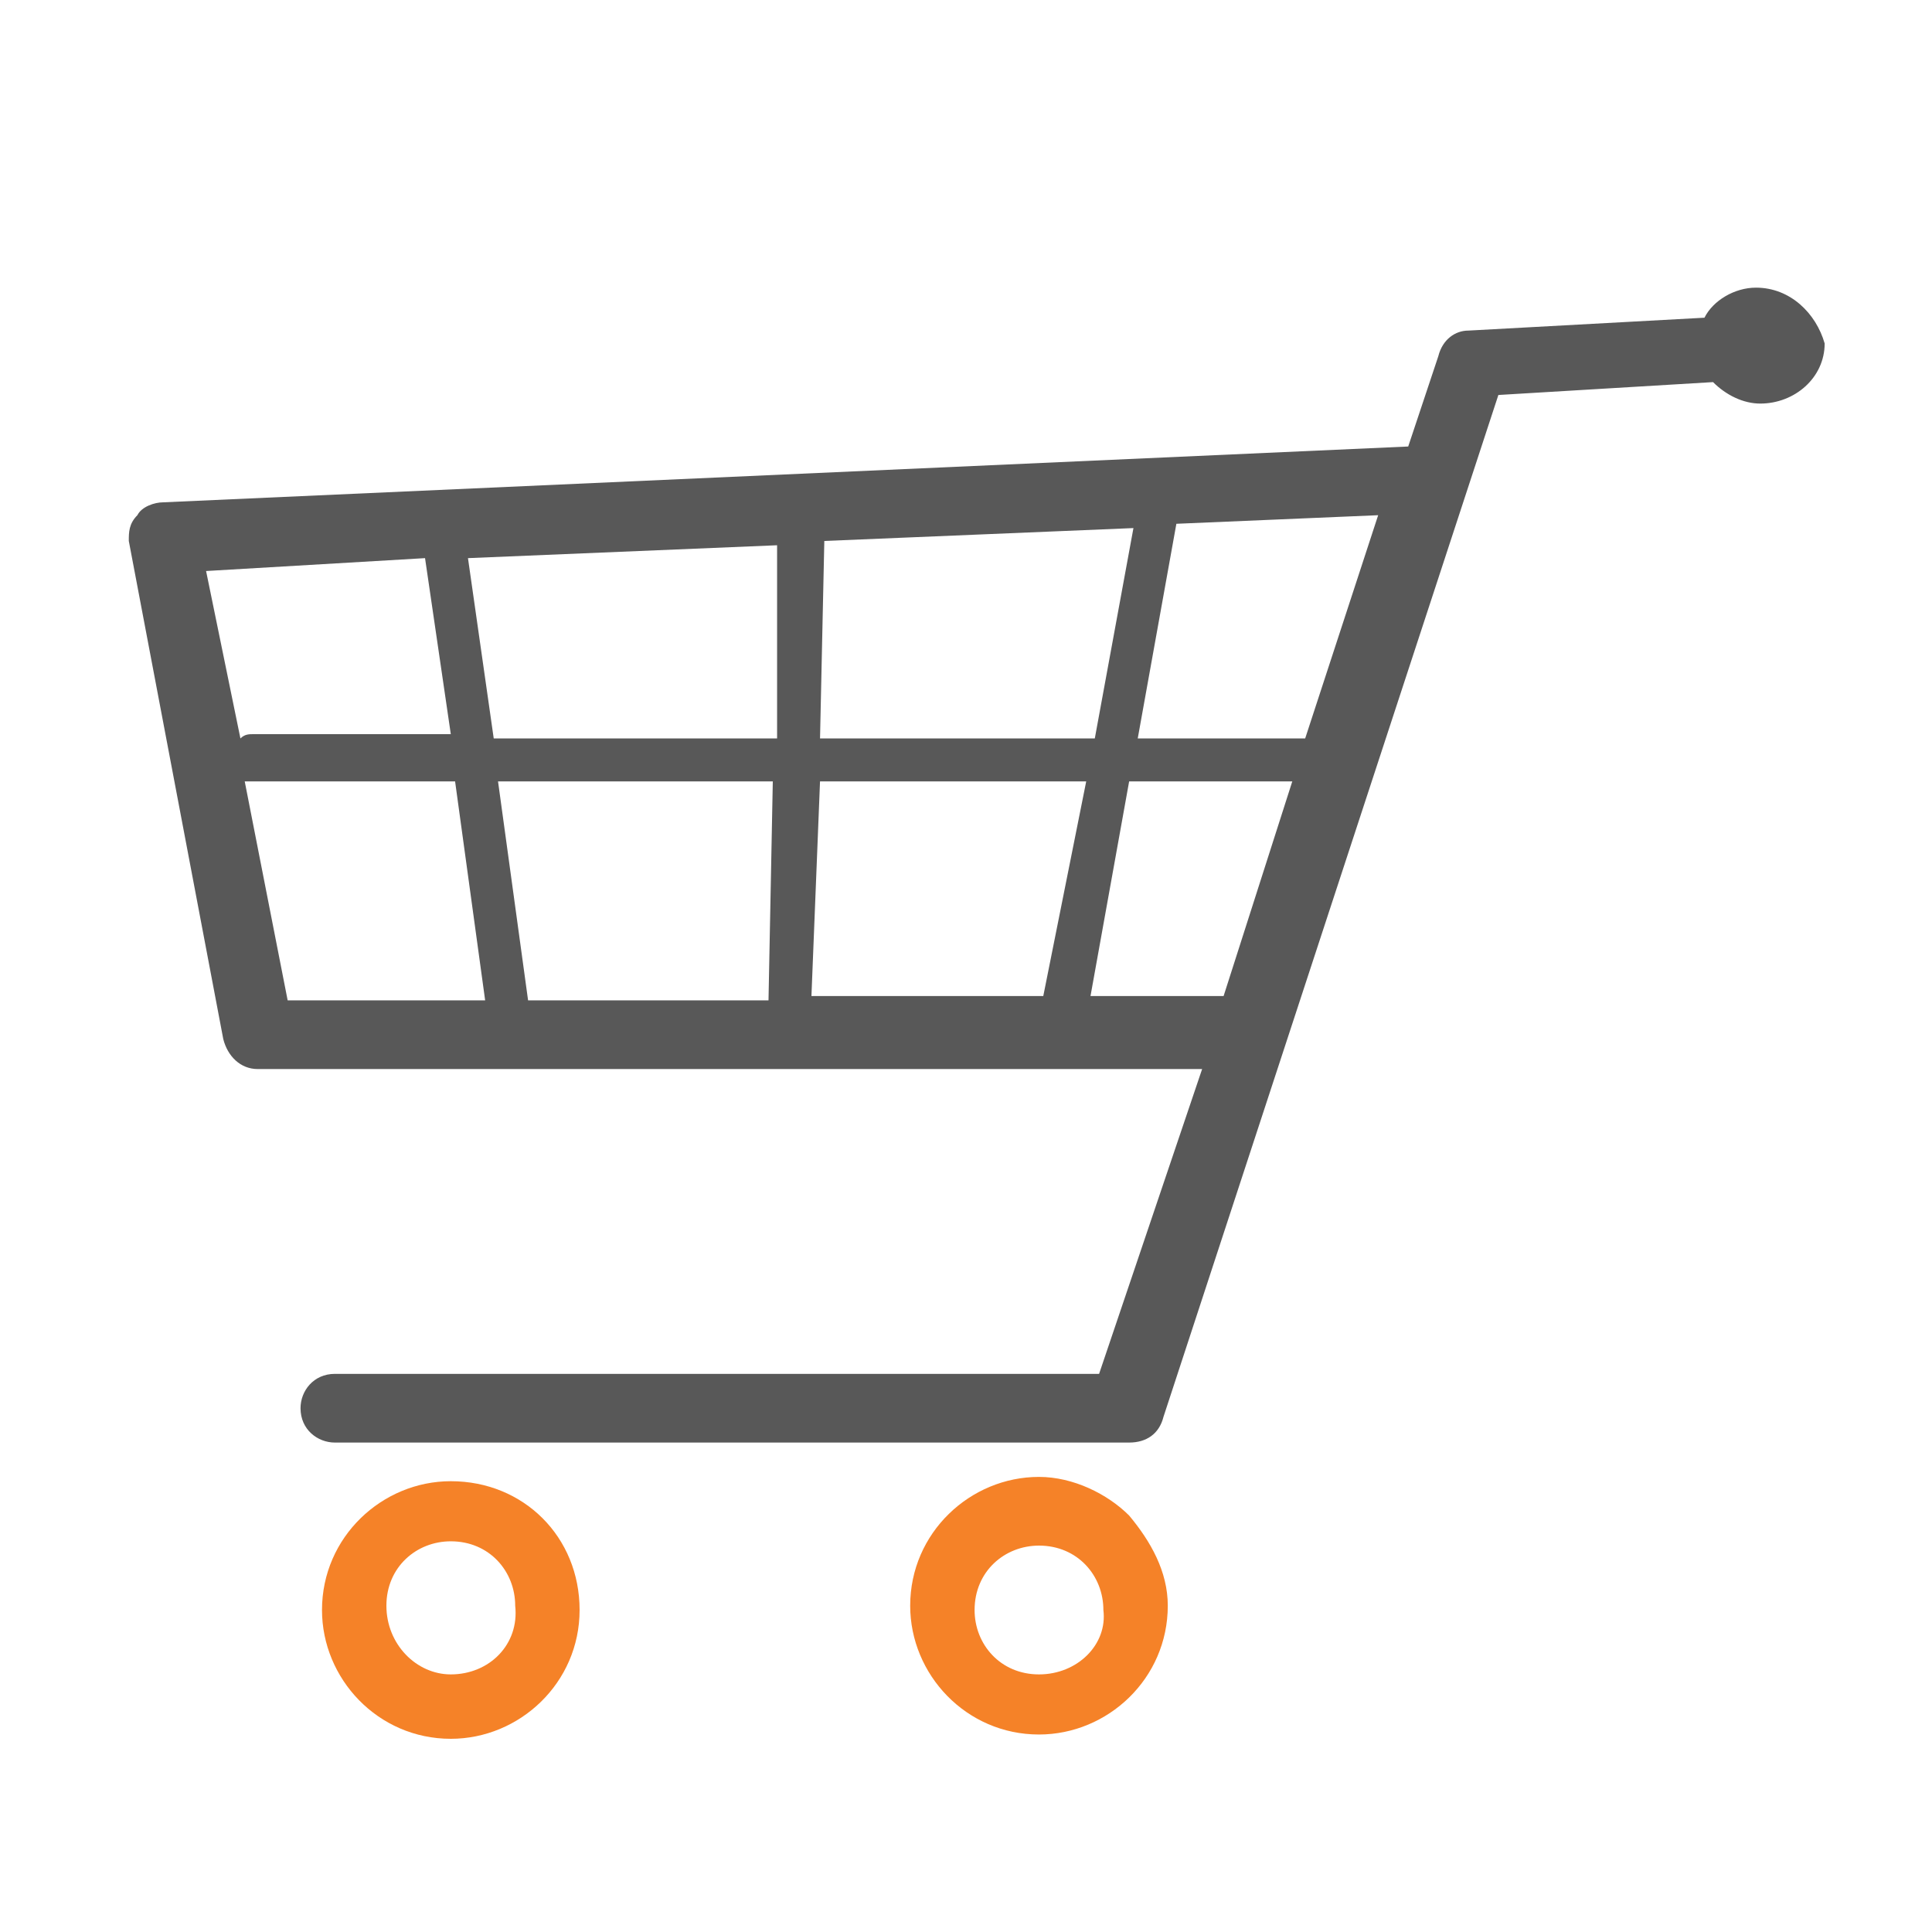 <?xml version="1.0" encoding="utf-8"?>
<!-- Generator: Adobe Illustrator 22.1.0, SVG Export Plug-In . SVG Version: 6.00 Build 0)  -->
<svg version="1.1" id="Layer_1" xmlns="http://www.w3.org/2000/svg" xmlns:xlink="http://www.w3.org/1999/xlink" x="0px" y="0px"
	 viewBox="0 0 45 45" style="enable-background:new 0 0 45 45;" xml:space="preserve">
<style type="text/css">
	.st0{fill:none;stroke:#585858;stroke-width:1.4;stroke-linecap:round;stroke-linejoin:round;stroke-miterlimit:10;}
	.st1{fill:#FFFFFF;}
	.st2{fill:#585858;}
	.st3{fill:#F58228;}
	.st4{fill:#59595B;}
	.st5{fill:#F58228;stroke:#F58228;stroke-width:0.5;stroke-miterlimit:10;}
	.st6{fill:#585858;stroke:#585858;stroke-width:0.5;stroke-miterlimit:10;}
	.st7{fill:#F58228;stroke:#F58228;stroke-width:0.227;stroke-miterlimit:10;}
	.st8{fill:#585858;stroke:#FFFFFF;stroke-width:0.326;stroke-miterlimit:10;}
	.st9{fill:#F58228;stroke:#FFFFFF;stroke-width:0.326;stroke-miterlimit:10;}
	.st10{fill:#585858;stroke:#FFFFFF;stroke-width:0.5;stroke-miterlimit:10;}
	.st11{fill:none;stroke:#F58228;stroke-linecap:round;stroke-linejoin:round;stroke-miterlimit:22.926;}
	.st12{fill:none;stroke:#585858;stroke-linecap:round;stroke-linejoin:round;stroke-miterlimit:22.926;}
	.st13{fill:#585858;stroke:#FFFFFF;stroke-width:0.345;stroke-miterlimit:10;}
	.st14{fill:#F58228;stroke:#FFFFFF;stroke-width:0.345;stroke-miterlimit:10;}
	.st15{fill:#595A5C;}
	.st16{fill:none;stroke:#F58228;stroke-miterlimit:10;}
	.st17{fill:none;stroke:#FFFFFF;stroke-width:1.144;stroke-miterlimit:10;}
	.st18{fill:none;stroke:#FFFFFF;stroke-width:1.222;stroke-miterlimit:10;}
	.st19{fill:none;stroke:#FFFFFF;stroke-width:1.222;stroke-miterlimit:10;stroke-dasharray:1.354,1.354;}
	.st20{fill:none;stroke:#585858;stroke-width:1.144;stroke-miterlimit:10;}
	.st21{fill:none;stroke:#F58228;stroke-width:1.144;stroke-miterlimit:10;}
	.st22{fill:none;stroke:#585858;stroke-width:1.222;stroke-miterlimit:10;}
	.st23{fill:none;stroke:#F58228;stroke-width:1.222;stroke-miterlimit:10;}
	.st24{fill:none;stroke:#585858;stroke-width:1.222;stroke-miterlimit:10;stroke-dasharray:1.354,1.354;}
</style>
<g>
	<g>
		<path class="st3" d="M10.5,34.5c-1.6,0-3,1.3-3,3c0,1.6,1.3,3,3,3c1.6,0,3-1.3,3-3C13.5,35.8,12.2,34.5,10.5,34.5z M10.5,39
			C9.7,39,9,38.3,9,37.4c0-0.9,0.7-1.5,1.5-1.5c0.9,0,1.5,0.7,1.5,1.5C12.1,38.3,11.4,39,10.5,39z"/>
	</g>
	<g>
		<path class="st3" d="M26.3,35.3c-0.5-0.5-1.3-0.9-2.1-0.9c-1.6,0-3,1.3-3,3c0,1.6,1.3,3,3,3c1.6,0,3-1.3,3-3
			C27.2,36.6,26.8,35.9,26.3,35.3z M24.2,39c-0.9,0-1.5-0.7-1.5-1.5c0-0.9,0.7-1.5,1.5-1.5c0.9,0,1.5,0.7,1.5,1.5
			C25.8,38.3,25.1,39,24.2,39z"/>
	</g>
	<path class="st2" d="M40.9,6.7c-0.5,0-1,0.3-1.2,0.7l-5.5,0.3c-0.3,0-0.6,0.2-0.7,0.6l-0.7,2.1L3.8,11.7c-0.2,0-0.5,0.1-0.6,0.3
		C3,12.2,3,12.4,3,12.6l2.2,11.6c0.1,0.4,0.4,0.7,0.8,0.7H28L25.6,32L7.8,32c-0.5,0-0.8,0.4-0.8,0.8c0,0.5,0.4,0.8,0.8,0.8l18.5,0
		c0.4,0,0.7-0.2,0.8-0.6l7.8-23.8l5-0.3c0.3,0.3,0.7,0.5,1.1,0.5c0.8,0,1.5-0.6,1.5-1.4C42.3,7.3,41.7,6.7,40.9,6.7z M4.8,13.3
		L9.9,13l0.6,4.1l-4.6,0c0,0,0,0,0,0c-0.1,0-0.2,0-0.3,0.1L4.8,13.3z M26.5,17.2l0.9-5l4.7-0.2l-1.7,5.2L26.5,17.2z M25.5,17.2
		l-6.4,0l0.1-4.6l7.2-0.3L25.5,17.2z M18.1,17.2l-6.6,0L10.9,13l7.2-0.3L18.1,17.2z M5.9,18.2l4.7,0l0.7,5.1l-4.6,0l-1-5.1
		C5.8,18.2,5.8,18.2,5.9,18.2z M11.6,18.2l6.4,0l-0.1,5.1l-5.6,0L11.6,18.2z M19.1,18.2l6.2,0l-1,5l-5.4,0L19.1,18.2z M26.3,18.2
		l3.8,0l-1.6,5l-3.1,0L26.3,18.2z"/>
</g>
</svg>
